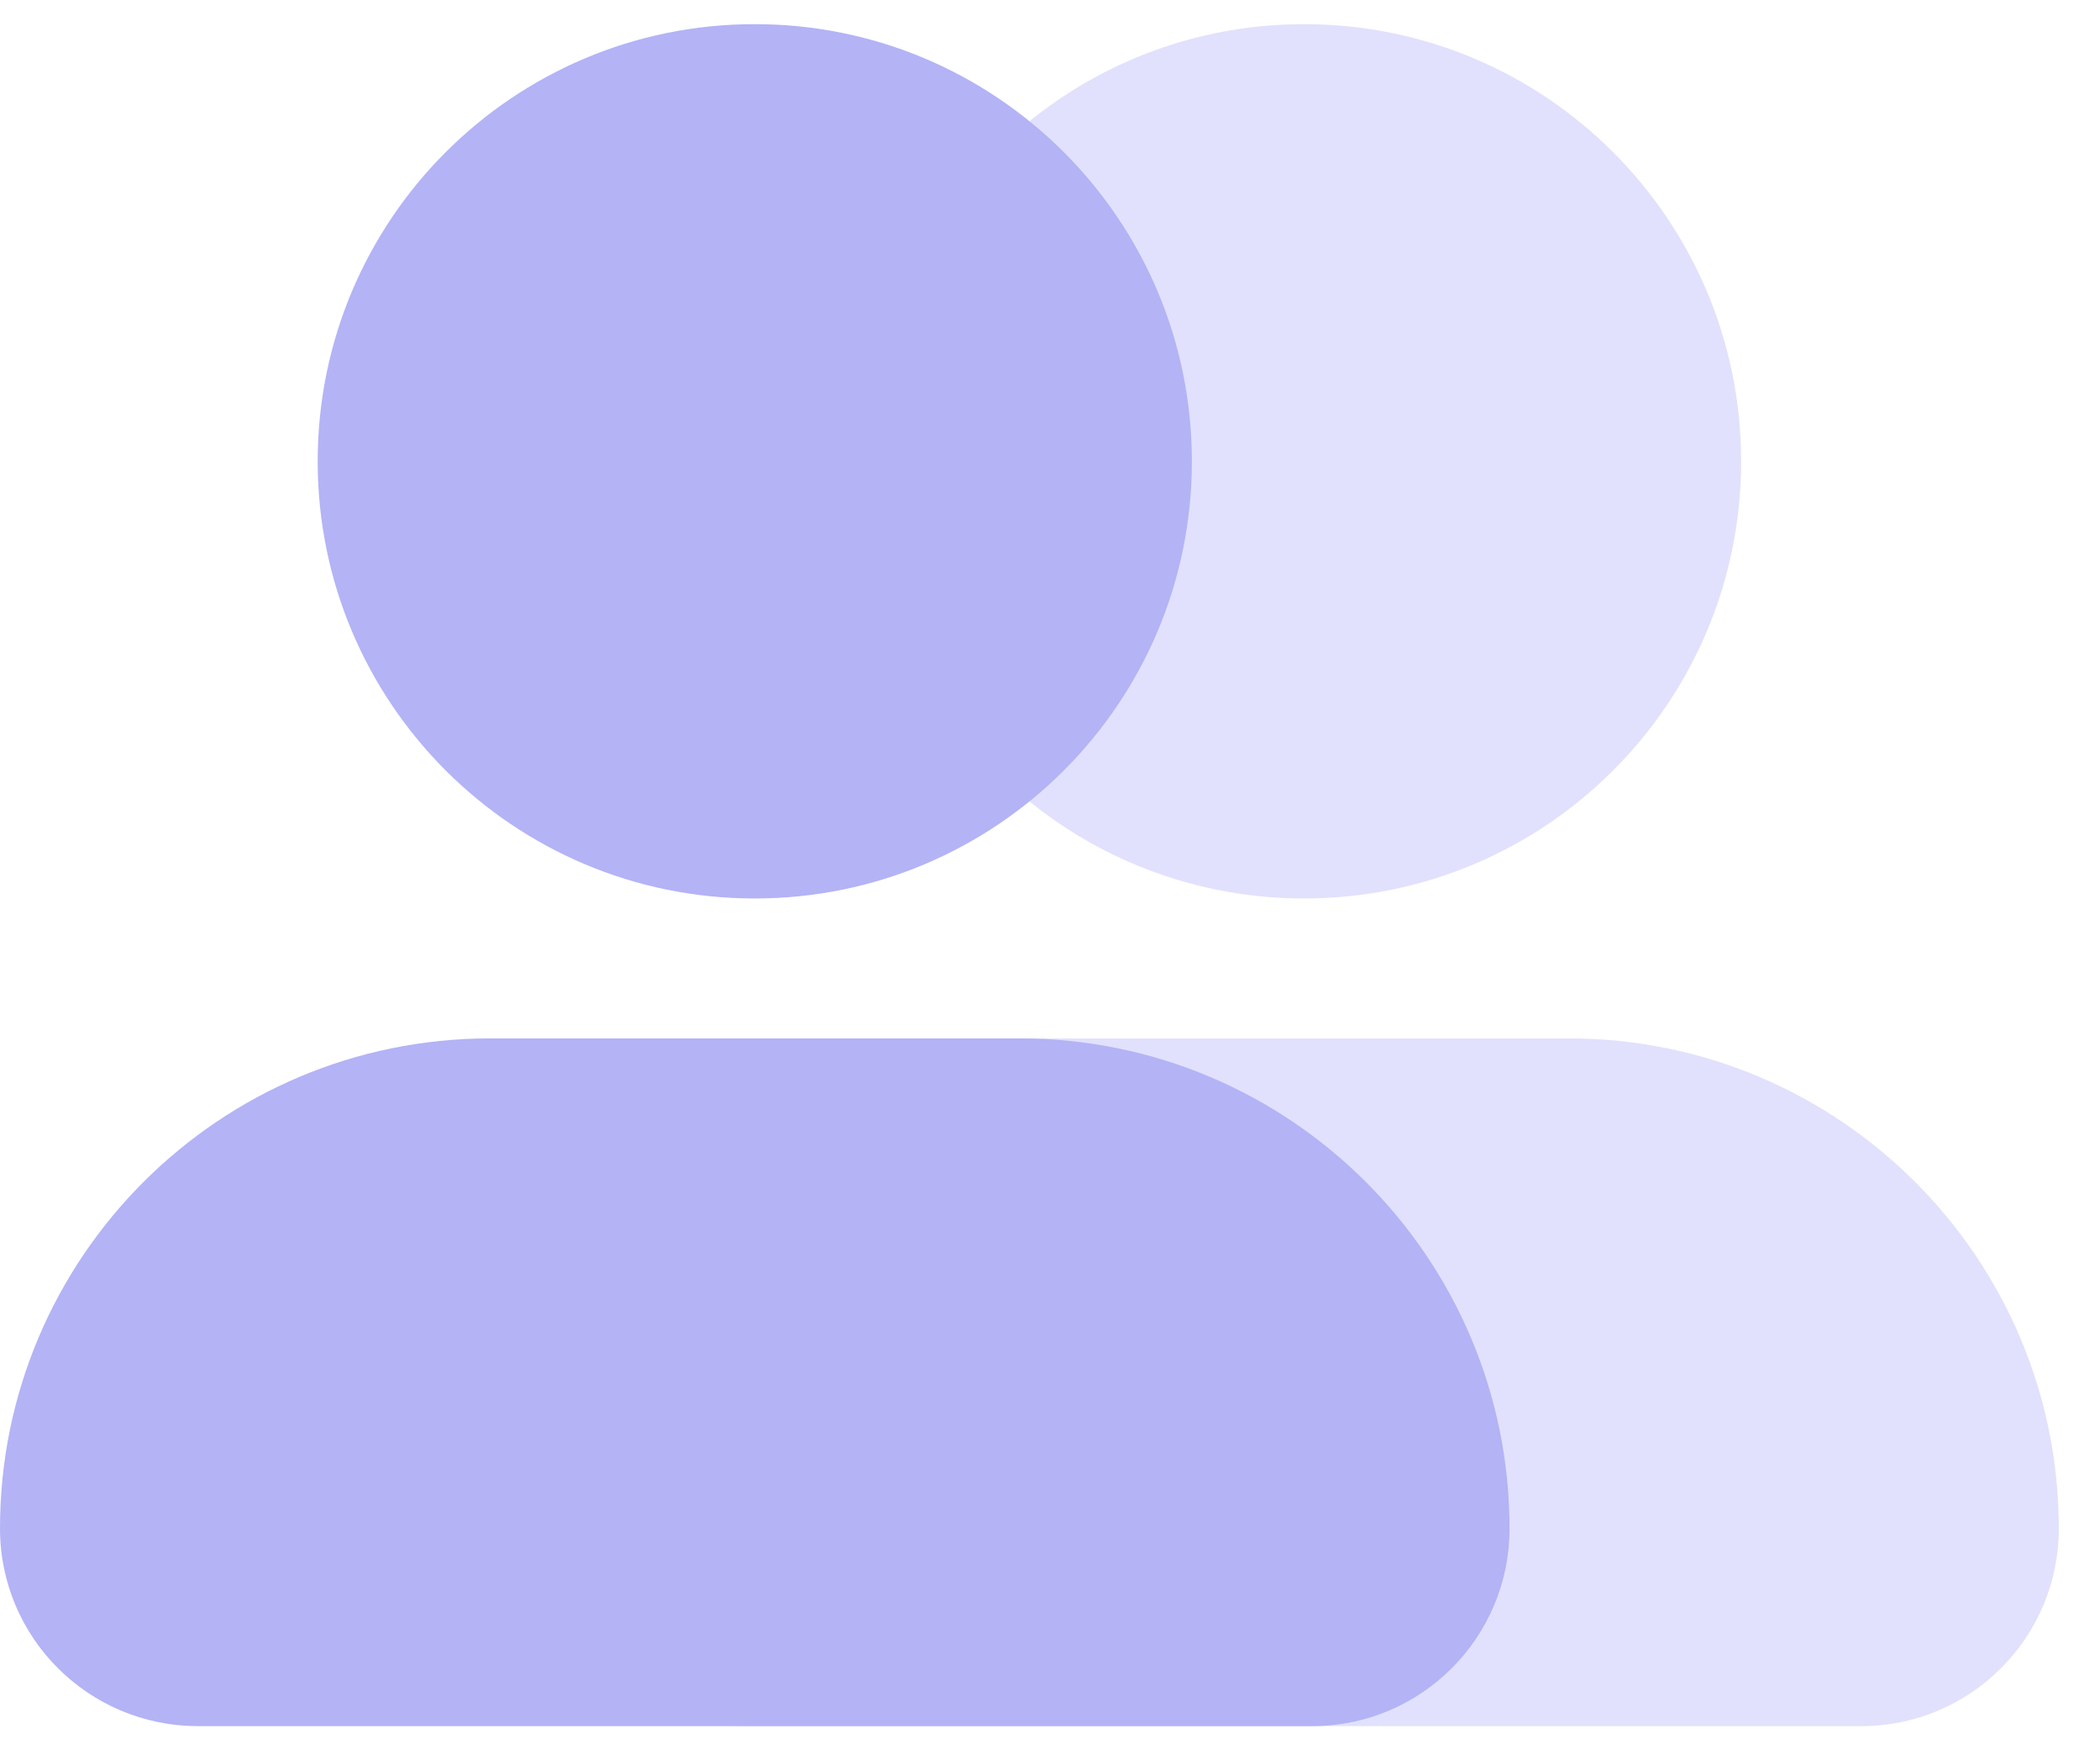 
<svg width="18" height="15" viewBox="0 0 18 15" fill="none" xmlns="http://www.w3.org/2000/svg">
<g opacity="0.4" clip-path="url(#clip0_140_4383)">
<path d="M8.91 8.899H13.446C15.765 8.899 17.647 10.781 17.647 13.101C17.647 14.035 16.889 14.793 15.955 14.793H6.404C5.47 14.793 4.712 14.035 4.712 13.101C4.712 10.778 6.59 8.899 8.91 8.899Z" fill="#B5B4F9"/>
<path d="M11.178 7.7C13.247 7.7 14.924 6.023 14.924 3.954C14.924 1.884 13.247 0.207 11.178 0.207C9.109 0.207 7.431 1.884 7.431 3.954C7.431 6.023 9.109 7.7 11.178 7.7Z" fill="#B5B4F9"/>
<path d="M4.202 8.899H8.737C11.057 8.899 12.939 10.781 12.939 13.101C12.939 14.035 12.181 14.793 11.247 14.793H1.692C0.758 14.79 0 14.035 0 13.098C0 10.778 1.882 8.899 4.202 8.899Z" fill="#4240E9"/>
<path d="M6.469 7.7C8.539 7.7 10.216 6.023 10.216 3.954C10.216 1.884 8.539 0.207 6.469 0.207C4.4 0.207 2.723 1.884 2.723 3.954C2.723 6.023 4.4 7.7 6.469 7.7Z" fill="#4240E9"/>
</g>
<defs>
<clipPath id="clip0_140_4383">
<rect width="17.647" height="15" fill="white"/>
</clipPath>
</defs>
</svg>
